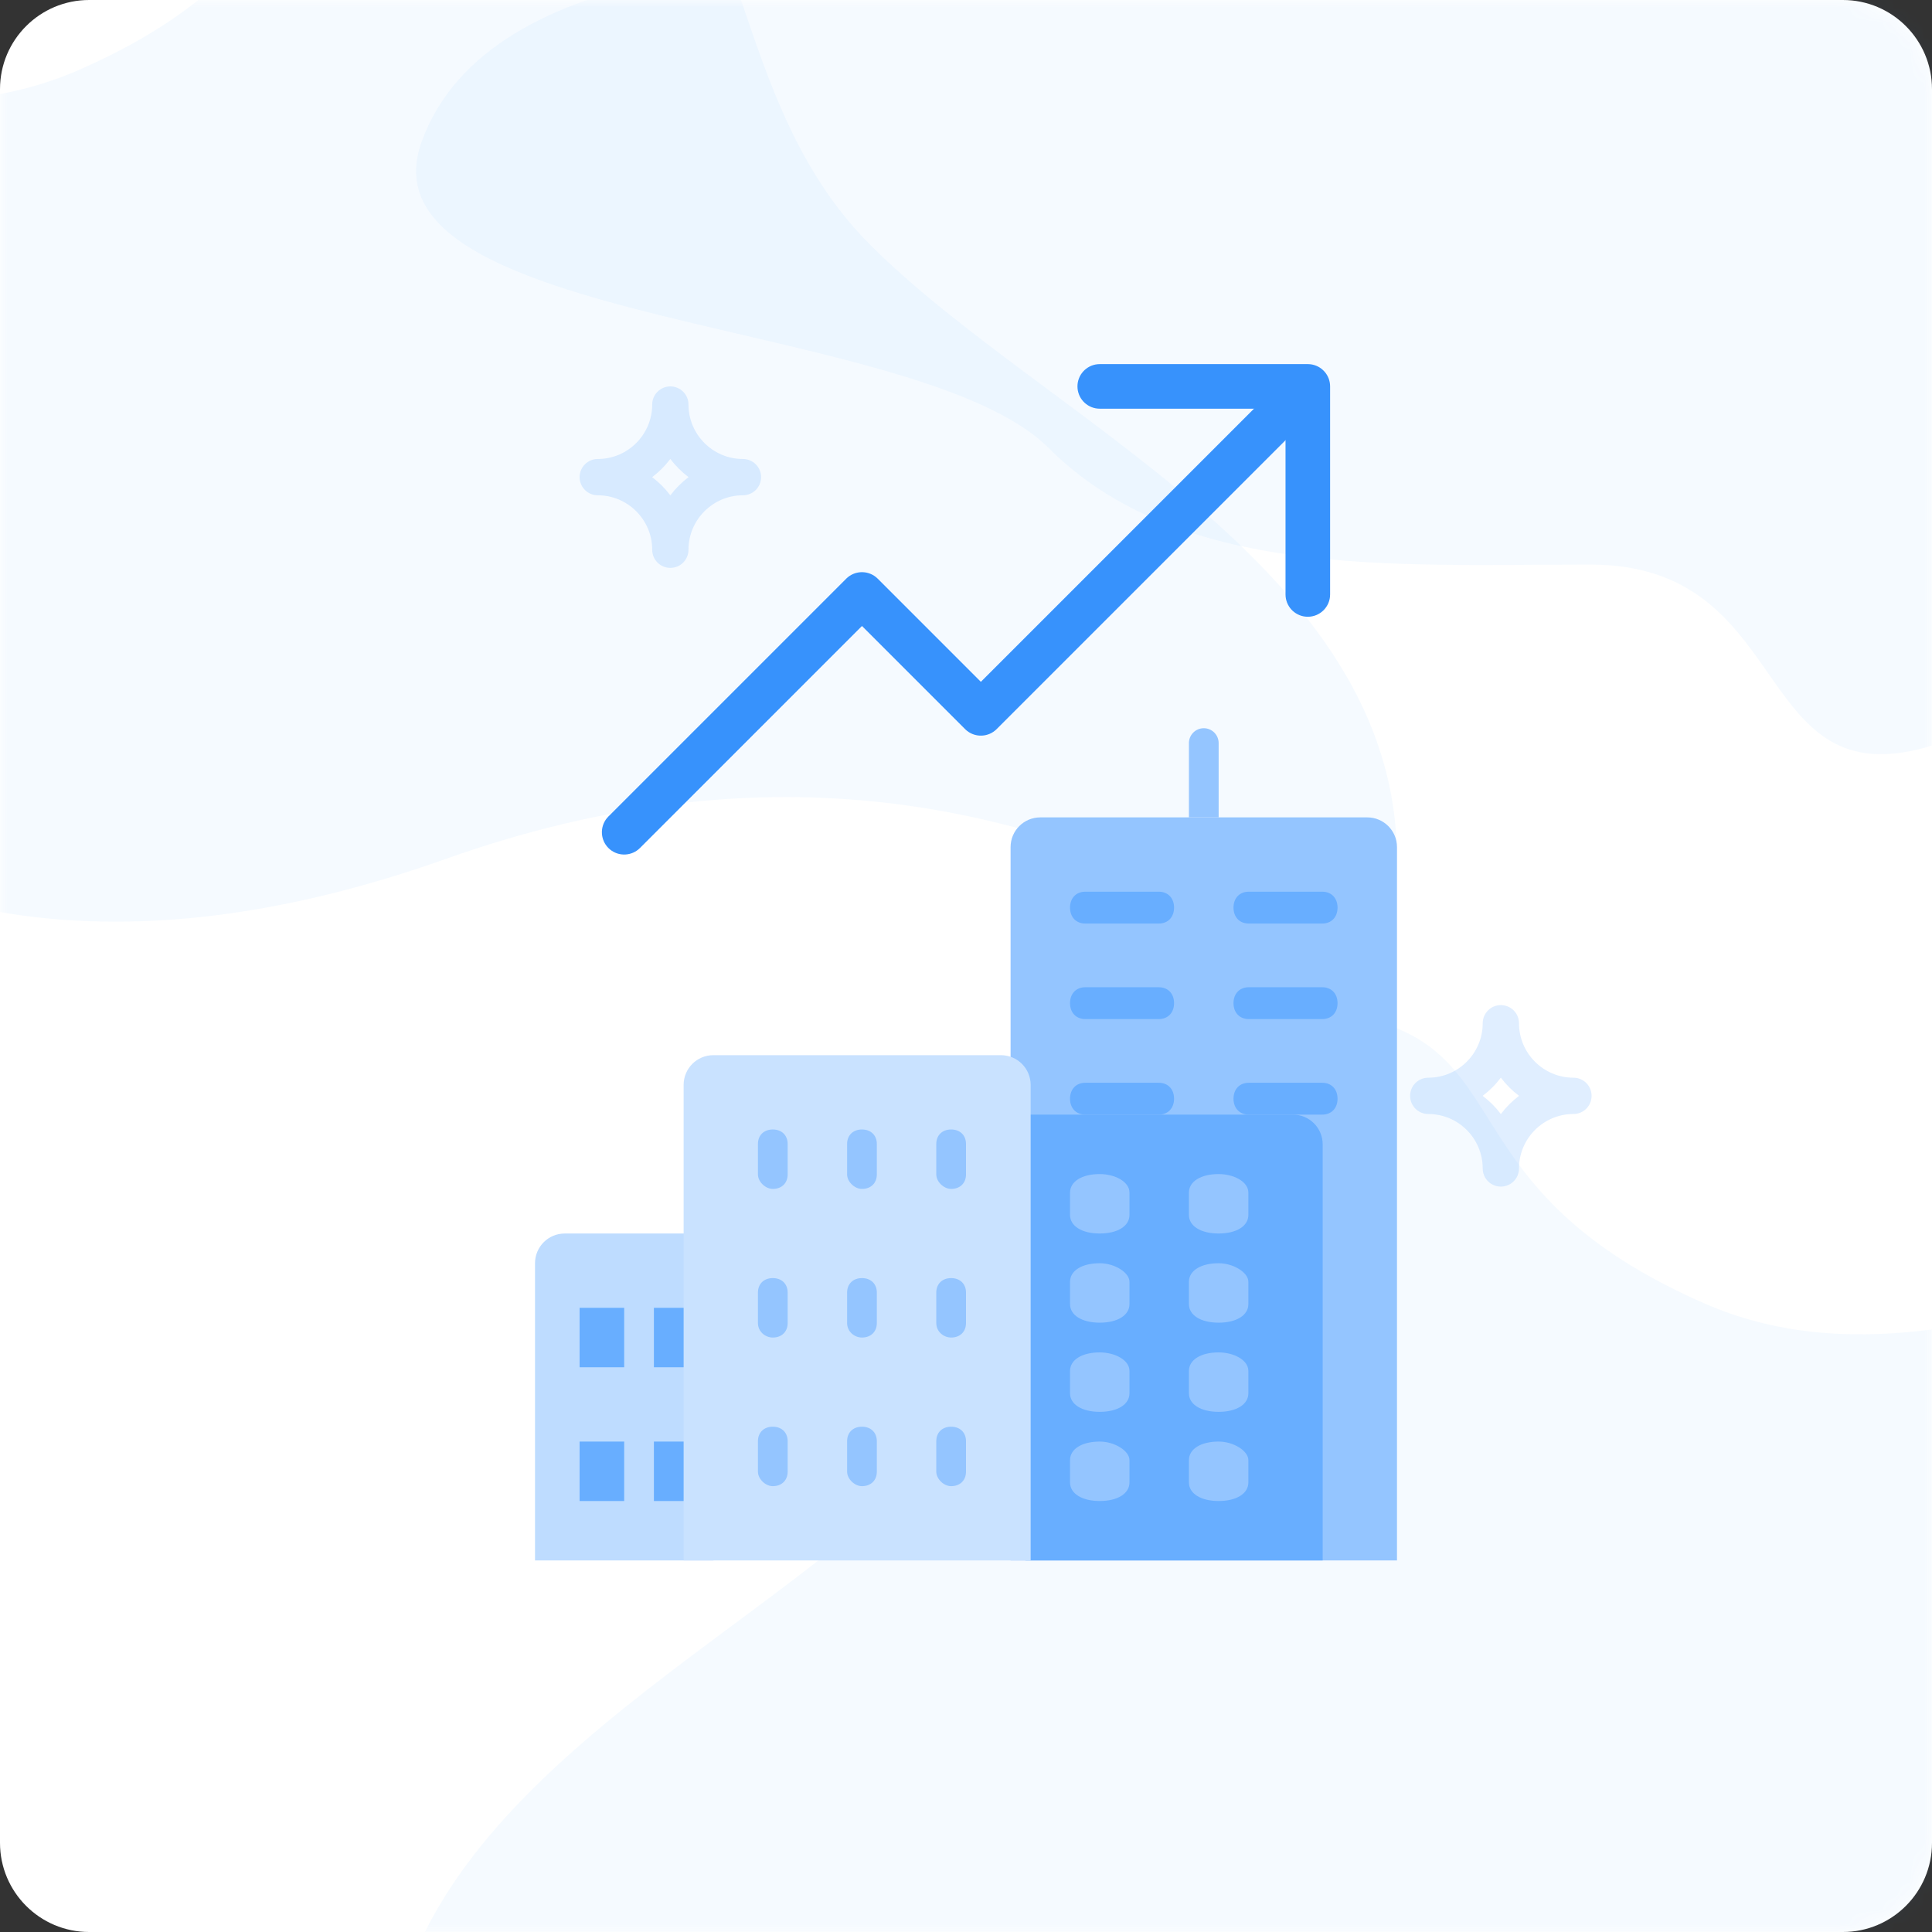 <svg width="130" height="130" viewBox="0 0 130 130" fill="none" xmlns="http://www.w3.org/2000/svg">
<rect x="0" y="0" width="130" height="130" fill="#333333" stroke="none"/>
<path fill-rule="evenodd" clip-rule="evenodd" d="M0 6C0 2.686 2.686 0 6 0H124C127.314 0 130 2.686 130 6V124C130 127.314 127.314 130 124 130H6C2.686 130 0 127.314 0 124V6Z" fill="white"/>
<mask id="mask0" mask-type="alpha" maskUnits="userSpaceOnUse" x="0" y="0" width="130" height="130">
<path fill-rule="evenodd" clip-rule="evenodd" d="M0 6C0 2.686 2.686 0 6 0H124C127.314 0 130 2.686 130 6V124C130 127.314 127.314 130 124 130H6C2.686 130 0 127.314 0 124V6Z" fill="white"/>
</mask>
<g mask="url(#mask0)">
<path fill-rule="evenodd" clip-rule="evenodd" d="M105.874 72.516C103.854 72.516 102.21 70.872 102.21 68.853C102.21 68.177 101.663 67.631 100.989 67.631C100.315 67.631 99.768 68.177 99.768 68.853C99.768 70.872 98.124 72.516 96.104 72.516C95.43 72.516 94.883 73.062 94.883 73.737C94.883 74.413 95.43 74.959 96.104 74.959C98.124 74.959 99.768 76.602 99.768 78.622C99.768 79.298 100.315 79.844 100.989 79.844C101.663 79.844 102.21 79.298 102.21 78.622C102.21 76.602 103.854 74.959 105.874 74.959C106.548 74.959 107.095 74.413 107.095 73.737C107.095 73.062 106.548 72.516 105.874 72.516ZM100.989 74.962C100.641 74.498 100.227 74.085 99.764 73.737C100.227 73.389 100.641 72.977 100.989 72.513C101.337 72.977 101.751 73.389 102.214 73.737C101.751 74.085 101.337 74.498 100.989 74.962Z" fill="#E0EEFF"/>
<path fill-rule="evenodd" clip-rule="evenodd" d="M39 32.106C39 32.781 39.547 33.327 40.221 33.327C42.241 33.327 43.885 34.971 43.885 36.991C43.885 37.666 44.432 38.212 45.106 38.212C45.78 38.212 46.327 37.666 46.327 36.991C46.327 34.971 47.971 33.327 49.991 33.327C50.665 33.327 51.212 32.781 51.212 32.106C51.212 31.431 50.665 30.885 49.991 30.885C47.971 30.885 46.327 29.241 46.327 27.221C46.327 26.546 45.78 26 45.106 26C44.432 26 43.885 26.546 43.885 27.221C43.885 29.241 42.241 30.885 40.221 30.885C39.547 30.885 39 31.431 39 32.106ZM45.106 30.881C45.454 31.345 45.868 31.758 46.331 32.106C45.868 32.454 45.454 32.867 45.106 33.331C44.758 32.867 44.344 32.454 43.881 32.106C44.344 31.758 44.758 31.345 45.106 30.881Z" fill="#E0EEFF"/>
<path opacity="0.05" d="M67.128 -3C54.591 -3 32.938 -3 28.379 9.525C23.82 22.05 61.723 21.315 70.547 30.13C79.37 38.945 93.596 37.99 107.016 37.99C120.436 37.99 117.893 52.767 128.67 50.515C139.446 48.263 129.809 36.976 133.228 30.13C133.228 23.748 133.228 -3 133.228 -3C133.228 -3 88.211 -3 67.128 -3Z" fill="#3792FC"/>
<path opacity="0.05" d="M30 57.794C74.308 42.055 94 77.469 94 57.794C94 38.12 70.369 28.283 58.554 16.479C46.739 4.674 51.909 -15 33.938 -15C15.968 -15 25.021 -3.971 5.385 4.674C-14.252 13.32 -34 -9.098 -34 16.479C-34 42.055 -14.308 73.534 30 57.794Z" fill="#3792FC"/>
<path opacity="0.05" d="M90 140.794C45.692 125.055 26 160.468 26 140.794C26 121.12 49.631 111.283 61.446 99.479C73.261 87.674 68.091 68 86.061 68C104.032 68 94.978 79.029 114.615 87.674C134.252 96.32 154 73.902 154 99.479C154 125.055 134.308 156.534 90 140.794Z" fill="#3792FC"/>
</g>
<path d="M68 57C68 55.895 68.895 55 70 55H92C93.105 55 94 55.895 94 57V105H68V57Z" fill="#94C5FF"/>
<path d="M80 50C80 49.448 80.448 49 81 49C81.552 49 82 49.448 82 50V55H80V50Z" fill="#94C5FF"/>
<path fill-rule="evenodd" clip-rule="evenodd" d="M73.029 60H77.971C78.588 60 79 60.429 79 61.071C79 61.714 78.588 62.143 77.971 62.143H73.029C72.412 62.143 72 61.714 72 61.071C72 60.429 72.412 60 73.029 60ZM84.029 60H88.971C89.588 60 90 60.429 90 61.071C90 61.714 89.588 62.143 88.971 62.143H84.029C83.412 62.143 83 61.714 83 61.071C83 60.429 83.412 60 84.029 60ZM84.029 66.429H88.971C89.588 66.429 90 66.857 90 67.5C90 68.143 89.588 68.571 88.971 68.571H84.029C83.412 68.571 83 68.143 83 67.5C83 66.857 83.412 66.429 84.029 66.429ZM88.971 72.857H84.029C83.412 72.857 83 73.286 83 73.929C83 74.571 83.412 75 84.029 75H88.971C89.588 75 90 74.571 90 73.929C90 73.286 89.588 72.857 88.971 72.857ZM77.971 66.429H73.029C72.412 66.429 72 66.857 72 67.5C72 68.143 72.412 68.571 73.029 68.571H77.971C78.588 68.571 79 68.143 79 67.5C79 66.857 78.588 66.429 77.971 66.429ZM73.029 72.857H77.971C78.588 72.857 79 73.286 79 73.929C79 74.571 78.588 75 77.971 75H73.029C72.412 75 72 74.571 72 73.929C72 73.286 72.412 72.857 73.029 72.857Z" fill="#68AEFF"/>
<path fill-rule="evenodd" clip-rule="evenodd" d="M69 75H87C88.105 75 89 75.895 89 77V105H69V75Z" fill="#68AEFF"/>
<path fill-rule="evenodd" clip-rule="evenodd" d="M72 80.25C72 79.5 72.8 79 74 79C75 79 76 79.5 76 80.25V81.75C76 82.5 75.2 83 74 83C72.8 83 72 82.5 72 81.75V80.25ZM80 80.25C80 79.5 80.8 79 82 79C83 79 84 79.5 84 80.25V81.75C84 82.5 83.2 83 82 83C80.8 83 80 82.5 80 81.75V80.25ZM74 85C72.8 85 72 85.5 72 86.25V87.75C72 88.5 72.8 89 74 89C75.2 89 76 88.5 76 87.75V86.25C76 85.625 75 85 74 85ZM80 86.25C80 85.5 80.8 85 82 85C83 85 84 85.625 84 86.25V87.75C84 88.5 83.2 89 82 89C80.8 89 80 88.5 80 87.75V86.25ZM74 91C72.8 91 72 91.5 72 92.25V93.75C72 94.5 72.8 95 74 95C75.2 95 76 94.5 76 93.75V92.25C76 91.5 75 91 74 91ZM80 92.25C80 91.5 80.8 91 82 91C83 91 84 91.5 84 92.25V93.75C84 94.5 83.2 95 82 95C80.8 95 80 94.5 80 93.75V92.25ZM74 97C72.8 97 72 97.5 72 98.25V99.75C72 100.5 72.8 101 74 101C75.2 101 76 100.5 76 99.75V98.25C76 97.625 75 97 74 97ZM80 98.25C80 97.5 80.8 97 82 97C83 97 84 97.625 84 98.25V99.75C84 100.5 83.2 101 82 101C80.8 101 80 100.5 80 99.75V98.25Z" fill="#94C5FF"/>
<path d="M36 85C36 83.895 36.895 83 38 83H48V105H36V85Z" fill="#BEDCFF"/>
<path fill-rule="evenodd" clip-rule="evenodd" d="M44 88H47V92H44V88ZM42 97H39V101H42V97ZM47 97H44V101H47V97ZM42 88H39V92H42V88Z" fill="#68AEFF"/>
<path fill-rule="evenodd" clip-rule="evenodd" d="M46 73C46 71.895 46.895 71 48 71H67.35C68.455 71 69.35 71.895 69.35 73V105H46V73Z" fill="#C9E2FF"/>
<path fill-rule="evenodd" clip-rule="evenodd" d="M52 80C52.6 80 53 79.61 53 79.024V76.976C53 76.39 52.6 76 52 76C51.4 76 51 76.39 51 76.976V79.024C51 79.512 51.5 80 52 80ZM58 80C58.6 80 59 79.61 59 79.024V76.976C59 76.39 58.6 76 58 76C57.4 76 57 76.39 57 76.976V79.024C57 79.512 57.5 80 58 80ZM65 79.024C65 79.61 64.6 80 64 80C63.5 80 63 79.512 63 79.024V76.976C63 76.39 63.4 76 64 76C64.6 76 65 76.39 65 76.976V79.024ZM52 90C52.6 90 53 89.61 53 89.024V86.976C53 86.39 52.6 86 52 86C51.4 86 51 86.39 51 86.976V89.024C51 89.61 51.5 90 52 90ZM59 89.024C59 89.61 58.6 90 58 90C57.5 90 57 89.61 57 89.024V86.976C57 86.39 57.4 86 58 86C58.6 86 59 86.39 59 86.976V89.024ZM64 90C64.6 90 65 89.61 65 89.024V86.976C65 86.39 64.6 86 64 86C63.4 86 63 86.39 63 86.976V89.024C63 89.61 63.5 90 64 90ZM53 99.024C53 99.61 52.6 100 52 100C51.5 100 51 99.512 51 99.024V96.976C51 96.39 51.4 96 52 96C52.6 96 53 96.39 53 96.976V99.024ZM58 100C58.6 100 59 99.61 59 99.024V96.976C59 96.39 58.6 96 58 96C57.4 96 57 96.39 57 96.976V99.024C57 99.512 57.5 100 58 100ZM65 99.024C65 99.61 64.6 100 64 100C63.5 100 63 99.512 63 99.024V96.976C63 96.39 63.4 96 64 96C64.6 96 65 96.39 65 96.976V99.024Z" fill="#94C5FF"/>
<path fill-rule="evenodd" clip-rule="evenodd" d="M84.939 26.939C85.525 26.354 86.475 26.354 87.061 26.939C87.61 27.488 87.644 28.358 87.164 28.947L87.061 29.061L67.061 49.061C66.511 49.61 65.642 49.644 65.053 49.164L64.939 49.061L58 42.121L43.061 57.061C42.511 57.61 41.642 57.644 41.053 57.164L40.939 57.061C40.39 56.511 40.356 55.642 40.836 55.053L40.939 54.939L56.939 38.939C57.489 38.39 58.358 38.356 58.947 38.836L59.061 38.939L66 45.879L84.939 26.939Z" fill="#3792FC"/>
<path fill-rule="evenodd" clip-rule="evenodd" d="M88 24.5C88.78 24.5 89.42 25.095 89.493 25.855L89.5 26V40C89.5 40.828 88.828 41.5 88 41.5C87.22 41.5 86.58 40.905 86.507 40.145L86.5 40V27.5H74C73.22 27.5 72.58 26.905 72.507 26.145L72.5 26C72.5 25.22 73.095 24.58 73.856 24.507L74 24.5H88Z" fill="#3792FC"/>
</svg>
